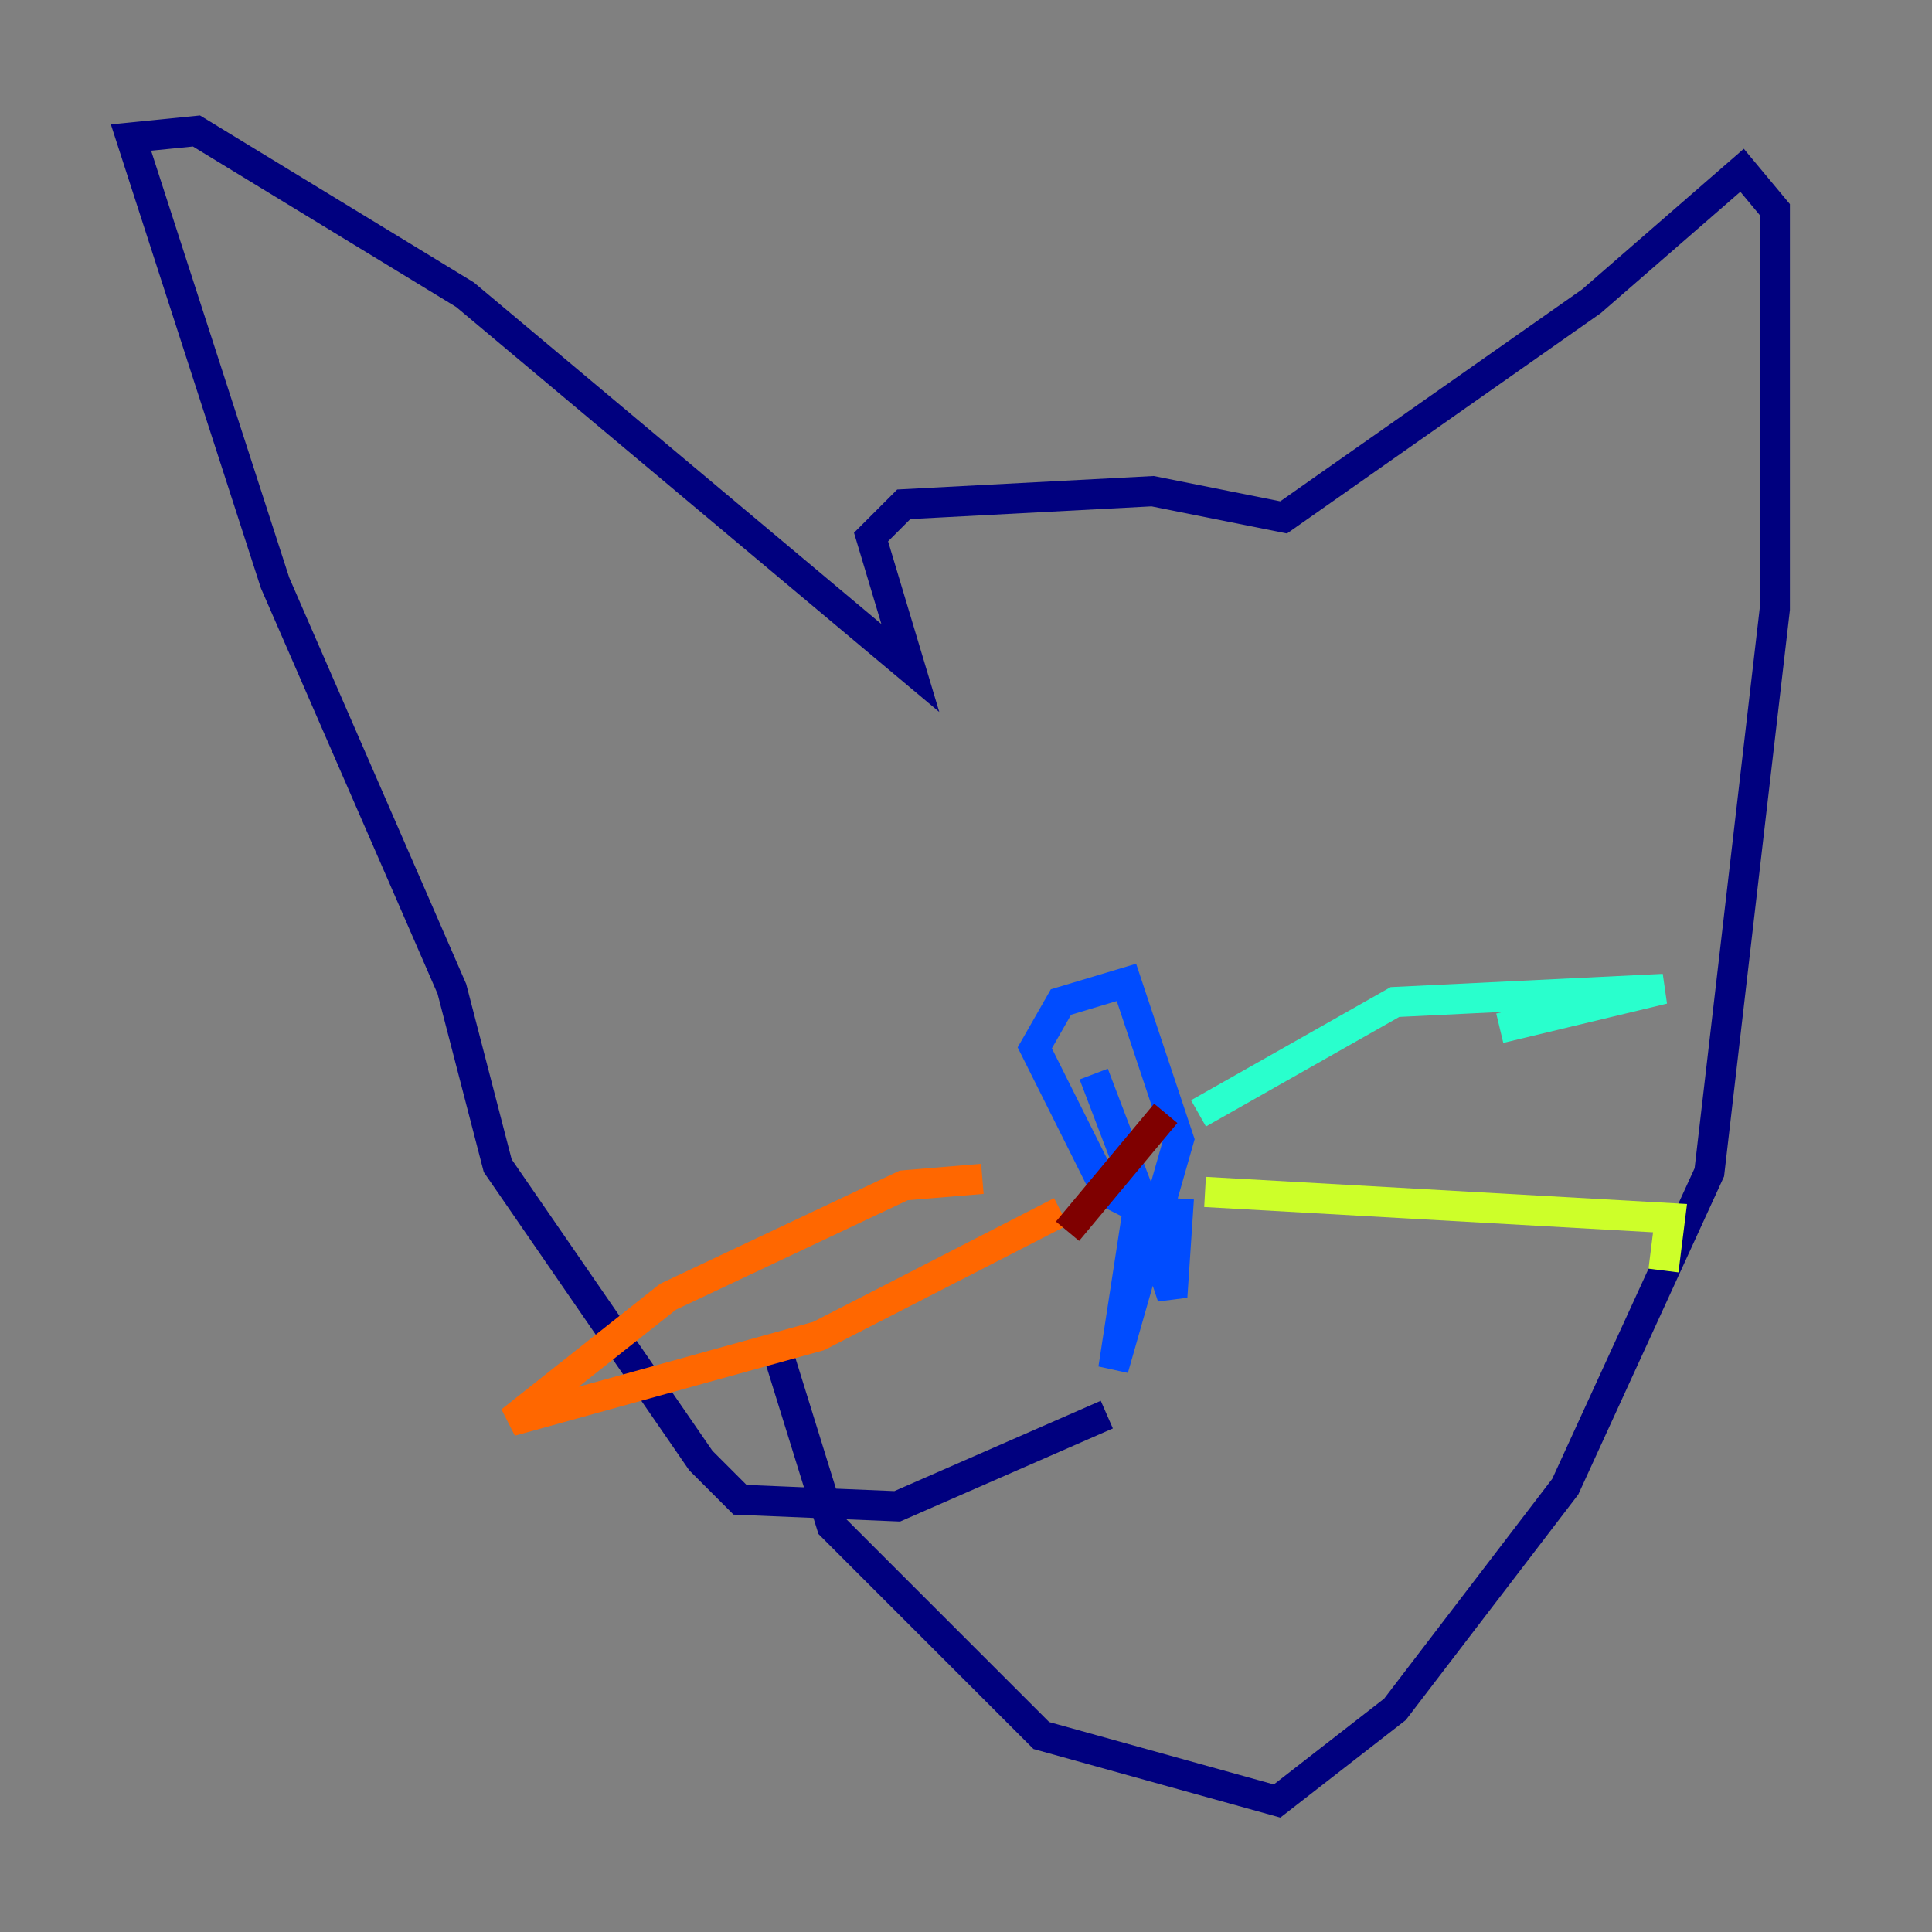 <?xml version="1.0" encoding="utf-8" ?>
<svg baseProfile="tiny" height="128" version="1.2" viewBox="0,0,128,128" width="128" xmlns="http://www.w3.org/2000/svg" xmlns:ev="http://www.w3.org/2001/xml-events" xmlns:xlink="http://www.w3.org/1999/xlink"><rect x="0" y="0" width="128" height="128" fill="#808080" stroke="none"/><defs /><polyline fill="none" points="73.329,93.722 59.444,99.797 49.031,99.363 46.427,96.759 32.976,77.234 29.939,65.519 18.224,38.617 8.678,9.112 13.017,8.678 30.807,19.525 60.312,44.258 57.709,35.58 59.878,33.41 76.366,32.542 85.044,34.278 105.437,19.959 115.417,11.281 117.586,13.885 117.586,40.352 113.248,77.668 103.702,98.495 92.42,113.248 84.61,119.322 68.99,114.983 55.105,101.098 51.2,88.515" stroke="#00007f" stroke-width="2" /><polyline fill="none" points="72.461,71.159 75.932,80.271 73.329,78.969 68.556,69.424 70.291,66.386 74.63,65.085 78.102,75.498 73.763,90.685 75.498,79.403 77.668,85.912 78.102,79.403" stroke="#004cff" stroke-width="2" /><polyline fill="none" points="79.403,73.763 92.42,66.386 110.21,65.519 99.363,68.122" stroke="#29ffcd" stroke-width="2" /><polyline fill="none" points="79.837,78.969 110.644,80.705 110.21,84.176" stroke="#cdff29" stroke-width="2" /><polyline fill="none" points="65.085,78.102 59.878,78.536 44.258,85.912 33.844,94.156 54.237,88.515 70.291,80.271" stroke="#ff6700" stroke-width="2" /><polyline fill="none" points="77.234,73.763 70.725,81.573" stroke="#7f0000" stroke-width="2" /></svg>